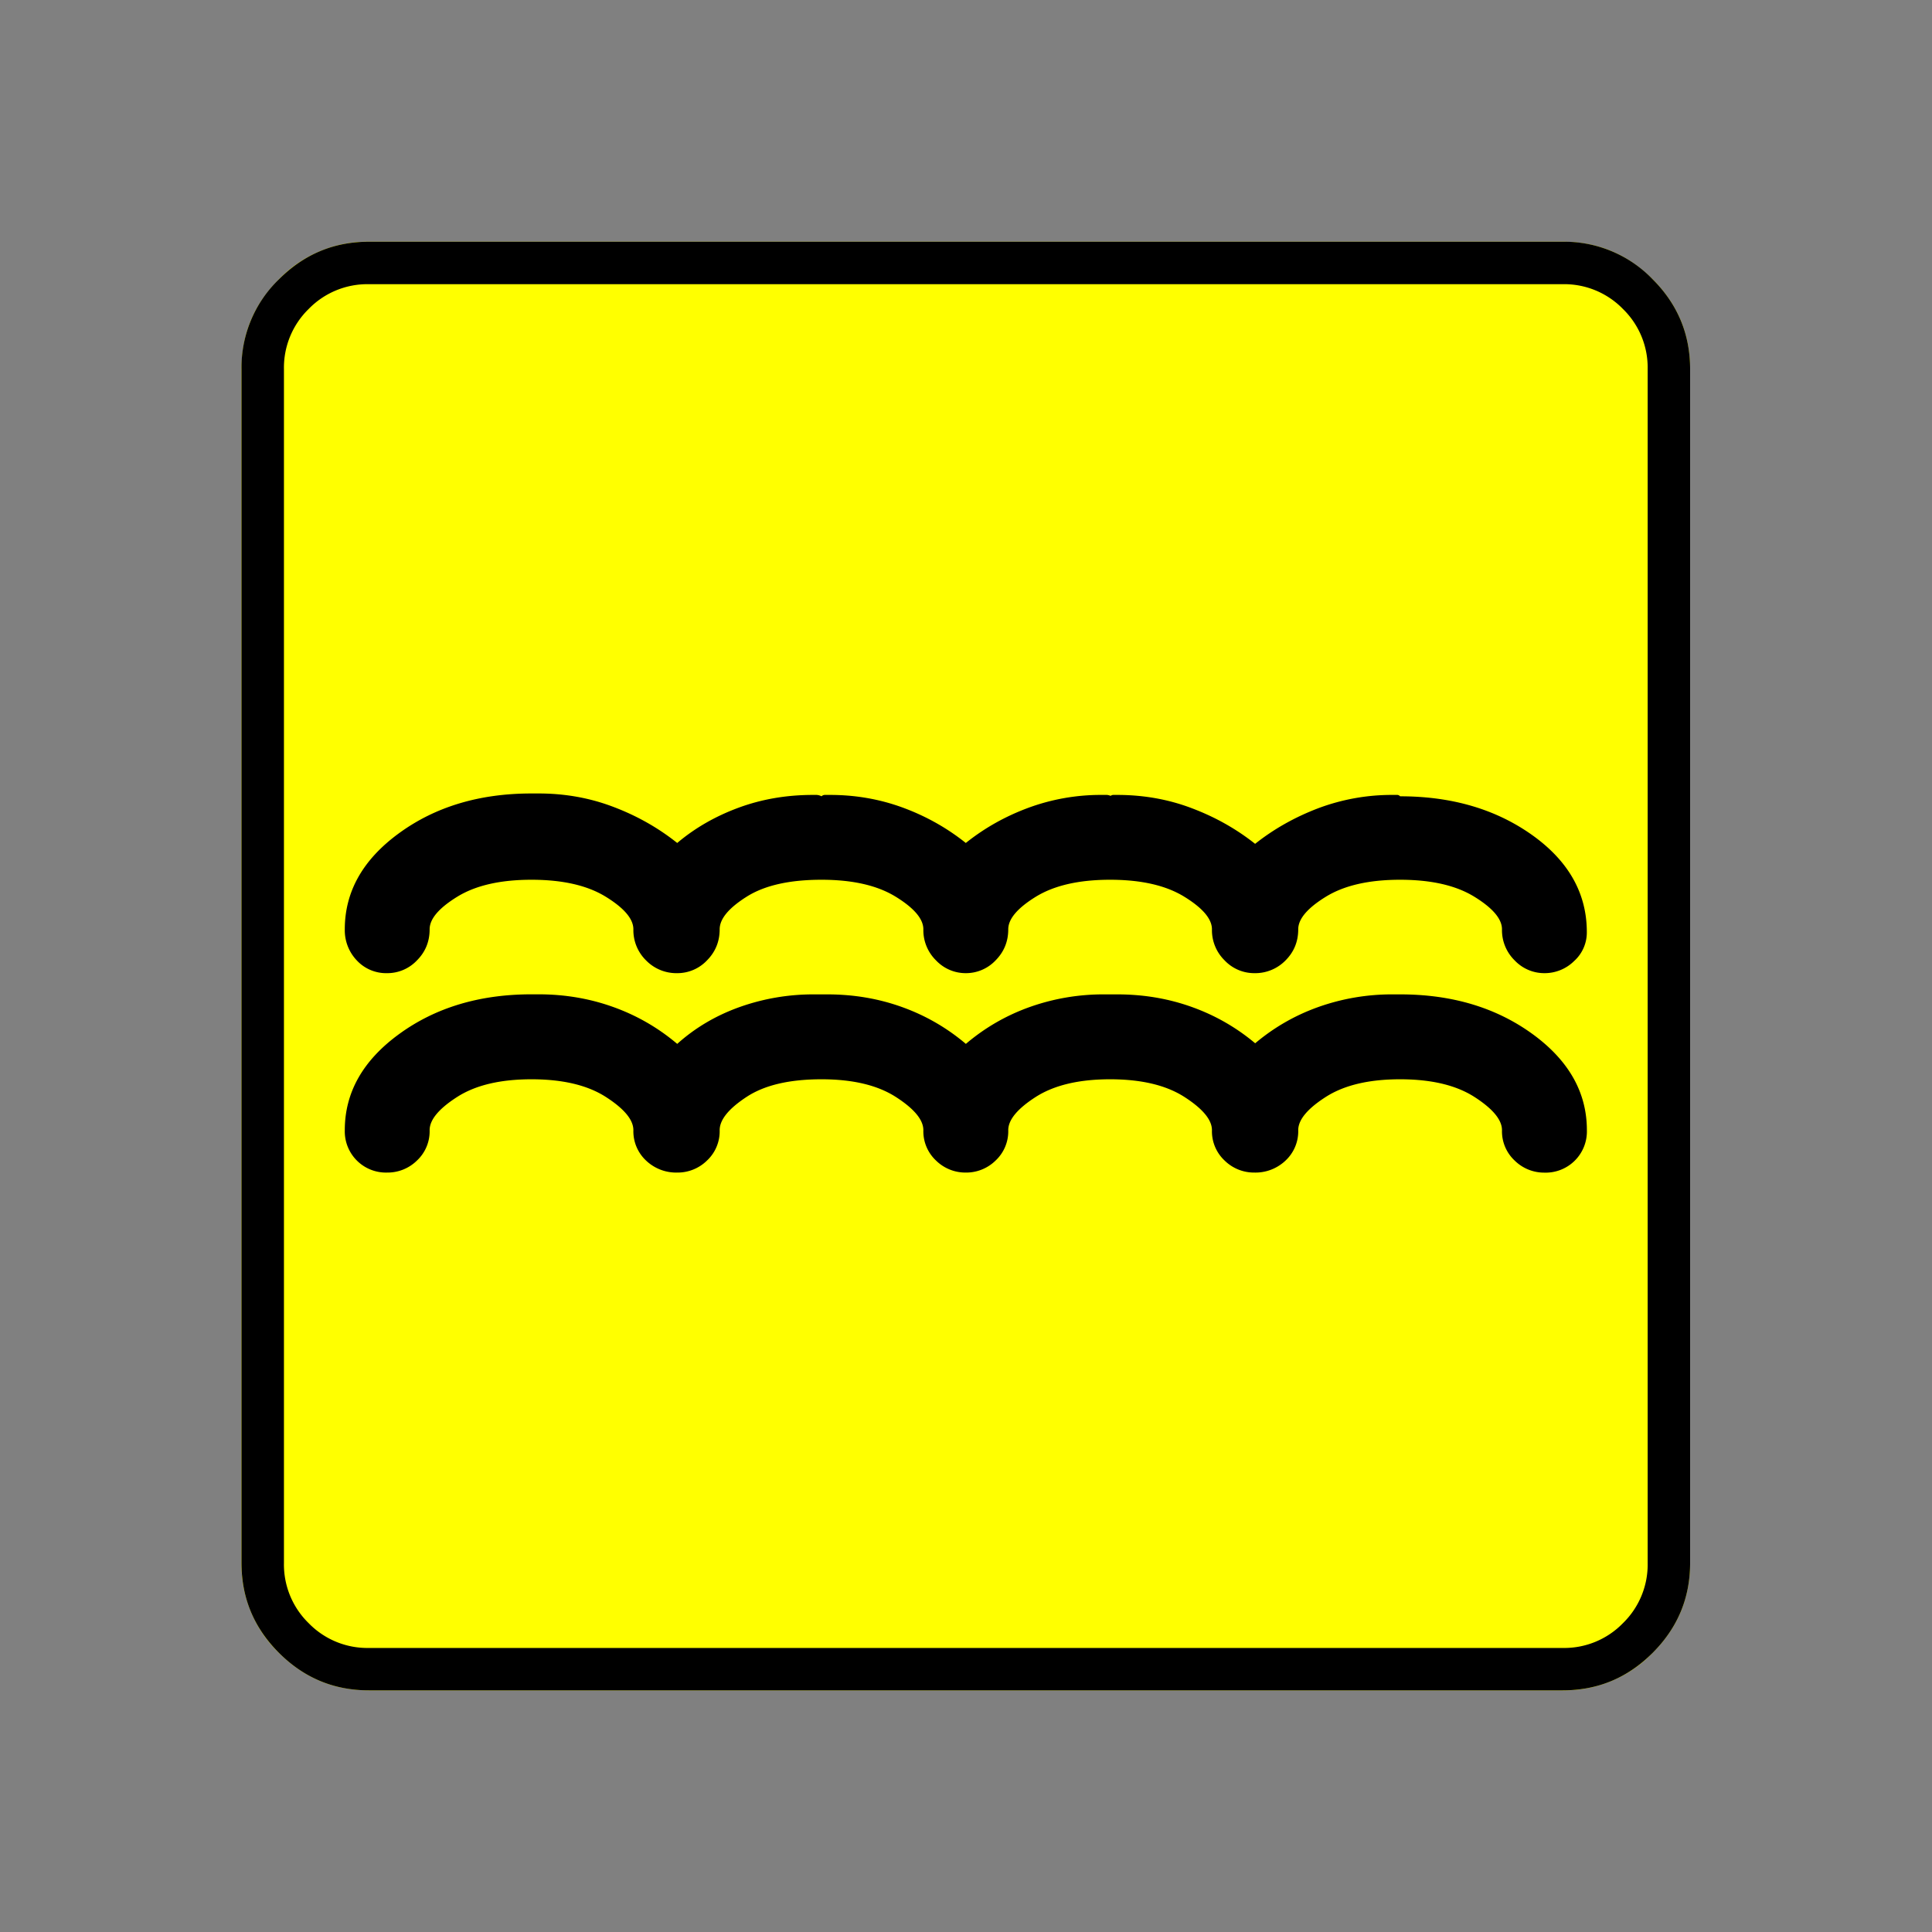<svg xmlns="http://www.w3.org/2000/svg" width="20" height="20" version="1.2">
    <rect width="100%" height="100%" fill="#808080" stroke="none"/>
    <g font-weight="400" style="fill:none;fill-rule:evenodd;stroke:#000;stroke-width:1;stroke-linecap:square;stroke-linejoin:bevel">
        <g style="font-style:normal;font-weight:400;font-size:17.008px;font-family:icomoon;fill:#ff0;fill-opacity:1;stroke:none">
            <path d="M2.021-18.688h18.957c.555 0 1.03.199 1.427.596.397.396.595.872.595 1.426V2.291c0 .554-.198 1.03-.595 1.426a1.946 1.946 0 0 1-1.427.595H2.021c-.554 0-1.029-.198-1.426-.595A1.946 1.946 0 0 1 0 2.291v-18.957c0-.554.198-1.03.595-1.426a1.946 1.946 0 0 1 1.426-.596" font-size="17.008" style="vector-effect:none;fill-rule:nonzero" transform="matrix(.652 0 0 .652 2.5 14.687)"/>
        </g>
        <g style="font-style:normal;font-weight:400;font-size:17.008px;font-family:icomoon;fill:#000;fill-opacity:1;stroke:none">
            <path d="M20.979-18.014a1.3 1.3 0 0 1 .954.393 1.3 1.3 0 0 1 .393.955V2.291a1.3 1.3 0 0 1-.393.955 1.3 1.3 0 0 1-.955.393H2.021a1.3 1.3 0 0 1-.954-.393 1.3 1.3 0 0 1-.393-.955v-18.957a1.3 1.3 0 0 1 .393-.955 1.3 1.3 0 0 1 .954-.393h18.957m0-.674H2.021c-.554 0-1.029.199-1.426.596A1.946 1.946 0 0 0 0-16.666V2.291c0 .554.198 1.03.595 1.426.397.397.872.595 1.426.595h18.957c.555 0 1.03-.198 1.427-.595.397-.397.595-.872.595-1.426v-18.957c0-.554-.198-1.03-.595-1.426a1.946 1.946 0 0 0-1.426-.596m-.292 11.613a.647.647 0 0 1-.472-.202.672.672 0 0 1-.202-.494c0-.165-.146-.337-.438-.517-.292-.18-.685-.27-1.18-.27-.494 0-.887.09-1.179.27-.292.18-.438.352-.438.517 0 .194-.067.359-.202.494a.672.672 0 0 1-.494.202.646.646 0 0 1-.472-.202.672.672 0 0 1-.202-.494c0-.165-.146-.337-.438-.517-.292-.18-.685-.27-1.179-.27s-.887.09-1.18.27c-.291.18-.437.352-.437.517 0 .194-.068.359-.202.494a.647.647 0 0 1-.472.202.647.647 0 0 1-.472-.202.672.672 0 0 1-.202-.494c0-.165-.146-.337-.438-.517-.292-.18-.685-.27-1.179-.27-.51 0-.906.09-1.19.27-.285.18-.427.352-.427.517 0 .194-.068.359-.202.494a.646.646 0 0 1-.472.202.672.672 0 0 1-.494-.202.672.672 0 0 1-.202-.494c0-.165-.146-.337-.438-.517-.292-.18-.685-.27-1.18-.27-.494 0-.887.09-1.179.27-.292.18-.438.352-.438.517 0 .194-.067.359-.202.494a.646.646 0 0 1-.472.202.636.636 0 0 1-.482-.202.693.693 0 0 1-.191-.494c0-.6.288-1.109.864-1.528.577-.42 1.277-.629 2.1-.629h.113c.42 0 .816.071 1.19.214.375.142.711.333 1.011.572.284-.24.61-.426.977-.561.367-.135.76-.202 1.18-.202h.055a.18.18 0 0 1 .079.022.076.076 0 0 1 .056-.022h.079c.404 0 .79.067 1.157.202.366.135.7.322.999.561.3-.24.633-.426 1-.561a3.328 3.328 0 0 1 1.156-.202h.079c.022 0 .049.007.079.022h-.023a.076.076 0 0 1 .056-.022h.056c.42 0 .816.07 1.19.213.375.142.712.333 1.012.573h-.023c.3-.24.636-.43 1.01-.573a3.322 3.322 0 0 1 1.191-.213h.068c.015 0 .03.007.045.022.823 0 1.523.206 2.1.618.576.412.864.925.864 1.538a.61.61 0 0 1-.202.46.665.665 0 0 1-.472.192m0 3.167a.665.665 0 0 1-.471-.191.636.636 0 0 1-.202-.483c0-.165-.146-.34-.438-.528-.292-.187-.685-.28-1.18-.28-.494 0-.887.093-1.179.28-.292.187-.438.363-.438.528a.636.636 0 0 1-.202.483.693.693 0 0 1-.494.19.665.665 0 0 1-.472-.19.636.636 0 0 1-.202-.483c0-.165-.146-.34-.438-.528-.292-.187-.685-.28-1.179-.28s-.887.093-1.18.28c-.291.187-.437.363-.437.528a.636.636 0 0 1-.202.483.665.665 0 0 1-.472.19.665.665 0 0 1-.472-.19.636.636 0 0 1-.202-.483c0-.165-.146-.34-.438-.528-.292-.187-.685-.28-1.179-.28-.51 0-.906.093-1.19.28-.285.187-.427.363-.427.528a.636.636 0 0 1-.202.483.665.665 0 0 1-.472.19.693.693 0 0 1-.494-.19.636.636 0 0 1-.202-.483c0-.165-.146-.34-.438-.528-.292-.187-.685-.28-1.18-.28-.494 0-.887.093-1.179.28-.292.187-.438.363-.438.528a.636.636 0 0 1-.202.483.665.665 0 0 1-.472.19.654.654 0 0 1-.673-.673c0-.599.288-1.108.864-1.527.577-.42 1.277-.63 2.1-.63h.113c.42 0 .816.068 1.19.203.375.135.711.33 1.011.584.284-.255.614-.45.988-.584a3.488 3.488 0 0 1 1.19-.202H9.3c.42 0 .816.067 1.19.202.375.135.711.33 1.011.584.3-.255.636-.45 1.01-.584a3.488 3.488 0 0 1 1.191-.202h.112-.022.112c.42 0 .816.067 1.19.202.375.135.712.33 1.012.584h-.023c.3-.255.636-.45 1.01-.584a3.487 3.487 0 0 1 1.191-.202h.113c.823 0 1.523.21 2.1.629.576.419.864.928.864 1.527a.654.654 0 0 1-.674.674" font-size="17.008" style="vector-effect:none;fill-rule:nonzero" transform="matrix(.652 0 0 .652 2.5 14.687)"/>
        </g>
    </g>
</svg>
